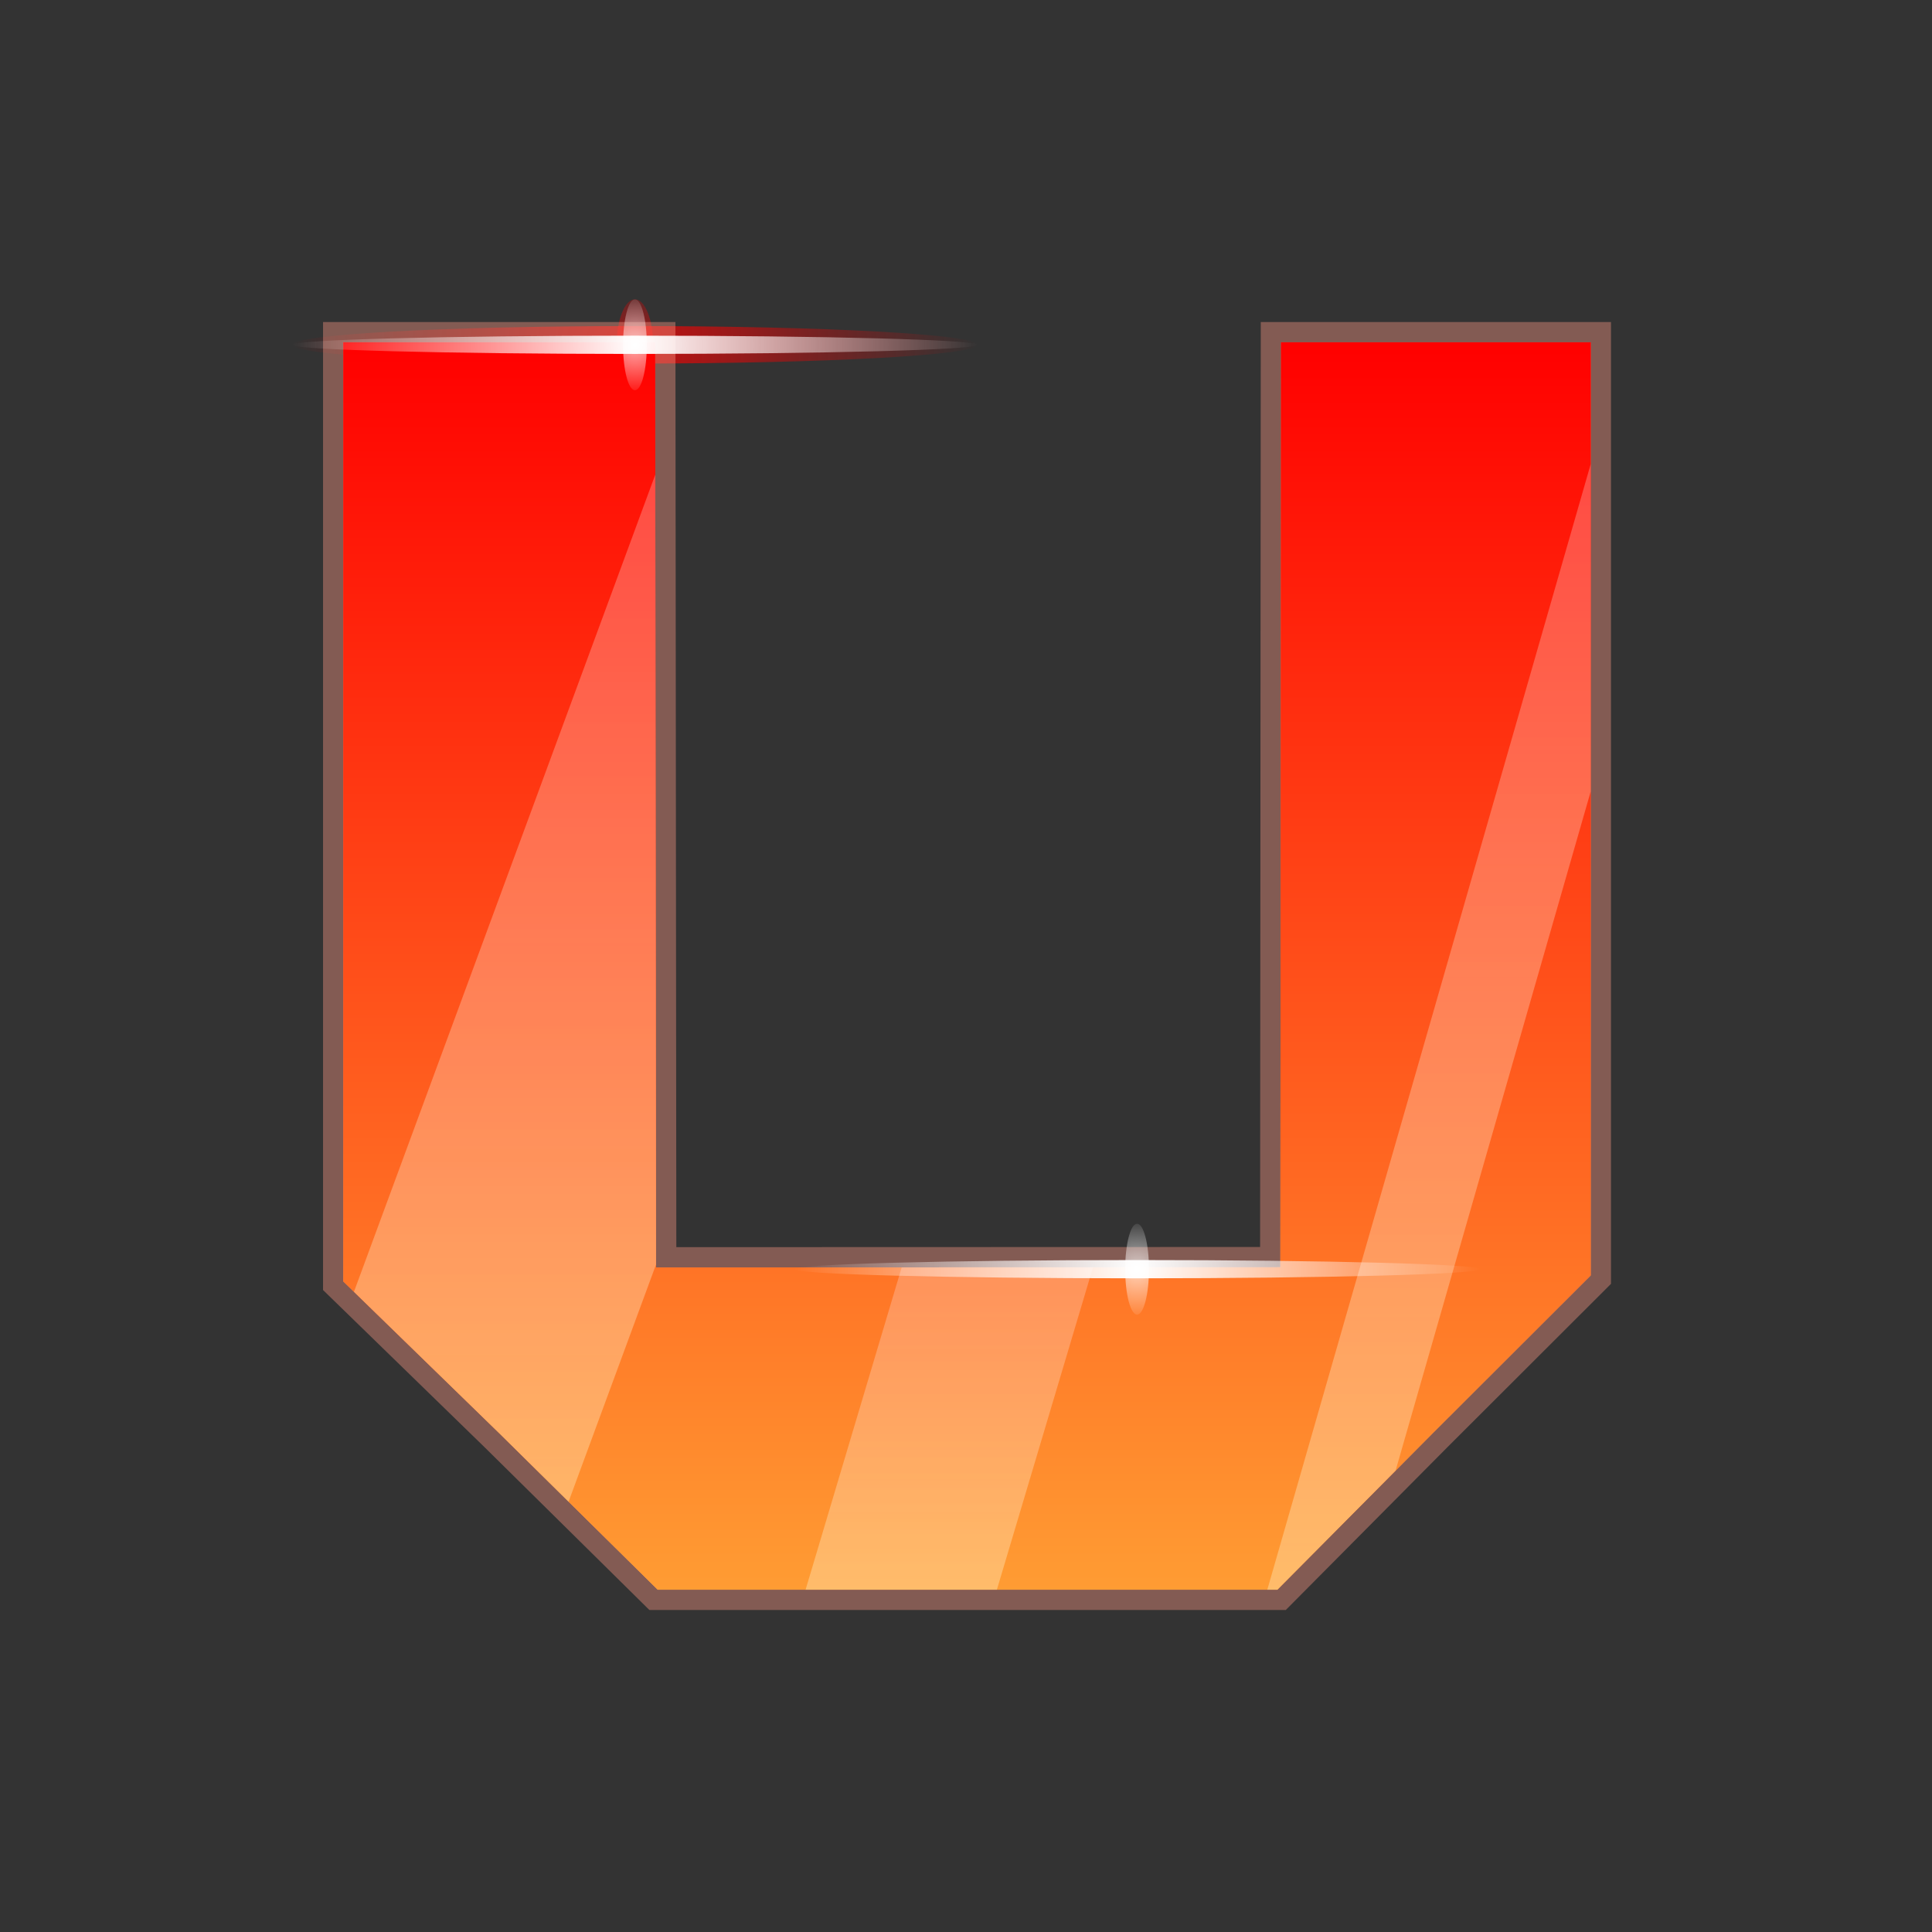 <svg version="1.1" xmlns="http://www.w3.org/2000/svg" xmlns:xlink="http://www.w3.org/1999/xlink" width="142.873" height="142.873" viewBox="0,0,142.873,142.873"><rect x="0" y="0" width="142.873" height="142.873" fill="#333333" stroke="none"/><defs><radialGradient cx="215.442" cy="134.06" r="6.019" gradientUnits="userSpaceOnUse" id="color-1"><stop offset="0" stop-color="#ff0000" stop-opacity="0.561"/><stop offset="1" stop-color="#ff0000" stop-opacity="0"/></radialGradient><radialGradient cx="215.442" cy="134.06" r="25.348" gradientUnits="userSpaceOnUse" id="color-2"><stop offset="0" stop-color="#ff0000" stop-opacity="0.698"/><stop offset="1" stop-color="#ff0000" stop-opacity="0"/></radialGradient><linearGradient x1="240" y1="133.878" x2="240" y2="226.122" gradientUnits="userSpaceOnUse" id="color-3"><stop offset="0" stop-color="#ff0000"/><stop offset="1" stop-color="#ff9c33"/></linearGradient><linearGradient x1="240" y1="133.878" x2="240" y2="226.122" gradientUnits="userSpaceOnUse" id="color-4"><stop offset="0" stop-color="#ff0000"/><stop offset="1" stop-color="#ff9c33"/></linearGradient><linearGradient x1="274.165" y1="142.883" x2="274.165" y2="226.122" gradientUnits="userSpaceOnUse" id="color-5"><stop offset="0" stop-color="#ffd9d9" stop-opacity="0.294"/><stop offset="1" stop-color="#fffdd9" stop-opacity="0.333"/></linearGradient><linearGradient x1="238.689" y1="202.282" x2="238.689" y2="226.122" gradientUnits="userSpaceOnUse" id="color-6"><stop offset="0" stop-color="#ffd9d9" stop-opacity="0.294"/><stop offset="1" stop-color="#fffdd9" stop-opacity="0.333"/></linearGradient><linearGradient x1="205.834" y1="143.661" x2="205.834" y2="219.614" gradientUnits="userSpaceOnUse" id="color-7"><stop offset="0" stop-color="#ffd9d9" stop-opacity="0.294"/><stop offset="1" stop-color="#fffdd9" stop-opacity="0.333"/></linearGradient><radialGradient cx="102.376" cy="64.462" r="0.001" gradientUnits="userSpaceOnUse" id="color-8"><stop offset="0" stop-color="#ffffff"/><stop offset="1" stop-color="#ffffff" stop-opacity="0"/></radialGradient><radialGradient cx="215.442" cy="134.06" r="25.348" gradientUnits="userSpaceOnUse" id="color-9"><stop offset="0" stop-color="#ffffff"/><stop offset="1" stop-color="#ffffff" stop-opacity="0"/></radialGradient><radialGradient cx="215.442" cy="134.06" r="3.924" gradientUnits="userSpaceOnUse" id="color-10"><stop offset="0" stop-color="#ffffff" stop-opacity="0.682"/><stop offset="1" stop-color="#ffffff" stop-opacity="0"/></radialGradient><radialGradient cx="252.576" cy="202.419" r="25.348" gradientUnits="userSpaceOnUse" id="color-11"><stop offset="0" stop-color="#ffffff"/><stop offset="1" stop-color="#ffffff" stop-opacity="0"/></radialGradient><radialGradient cx="252.576" cy="202.419" r="3.924" gradientUnits="userSpaceOnUse" id="color-12"><stop offset="0" stop-color="#ffffff" stop-opacity="0.682"/><stop offset="1" stop-color="#ffffff" stop-opacity="0"/></radialGradient></defs><g transform="translate(-168.489,-108.562)"><g stroke-miterlimit="10"><path d="M216.791,134.06c0,1.856 -0.604,3.361 -1.349,3.361c-0.745,0 -1.349,-1.505 -1.349,-3.361c0,-1.856 0.604,-3.361 1.349,-3.361c0.745,0 1.349,1.505 1.349,3.361z" fill="url(#color-1)" stroke="none" stroke-width="0"/><path d="M240.791,134.06c0,0.765 -11.349,1.386 -25.348,1.386c-14,0 -25.348,-0.62 -25.348,-1.386c0,-0.765 11.349,-1.386 25.348,-1.386c14,0 25.348,0.62 25.348,1.386z" fill="url(#color-2)" stroke="none" stroke-width="0"/><path d="M205.43,214.57l-11.552,-11.243v-69.45h23.061l0.066,68.414l46.168,-0.014l0.05,-68.4h22.901v69.004l-11.628,11.612l-11.545,11.628h-45.825z" fill="url(#color-3)" stroke-opacity="0.392" stroke="#ff9b85" stroke-width="3"/><path d="M205.43,214.57l-11.552,-11.243v-69.45h23.061l0.066,68.414l46.168,-0.014l0.05,-68.4h22.901v69.004l-11.628,11.612l-11.545,11.628h-45.825z" fill="url(#color-4)" stroke="none" stroke-width="0"/><g stroke="none" stroke-width="0"><path d="M262.948,226.122h-0.74l23.914,-83.239v24.212l-14.427,50.218z" fill="url(#color-5)"/><path d="M228.063,226.122l7.106,-23.836l14.147,-0.004l-7.107,23.841z" fill="url(#color-6)"/><path d="M205.43,214.57l-10.766,-10.478l22.284,-60.432l0.056,58.412l-6.468,17.541z" fill="url(#color-7)"/></g><path d="M204.752,128.925v0v0z" fill="url(#color-8)" stroke="none" stroke-width="0"/><path d="M240.791,134.06c0,0.373 -11.349,0.675 -25.348,0.675c-14,0 -25.348,-0.302 -25.348,-0.675c0,-0.373 11.349,-0.675 25.348,-0.675c14,0 25.348,0.302 25.348,0.675z" fill="url(#color-9)" stroke="none" stroke-width="0"/><path d="M216.322,134.06c0,1.856 -0.394,3.361 -0.879,3.361c-0.486,0 -0.879,-1.505 -0.879,-3.361c0,-1.856 0.394,-3.361 0.879,-3.361c0.486,0 0.879,1.505 0.879,3.361z" fill="url(#color-10)" stroke="none" stroke-width="0"/><path d="M277.925,202.419c0,0.373 -11.349,0.675 -25.348,0.675c-14,0 -25.348,-0.302 -25.348,-0.675c0,-0.373 11.349,-0.675 25.348,-0.675c14,0 25.348,0.302 25.348,0.675z" fill="url(#color-11)" stroke="none" stroke-width="0"/><path d="M253.456,202.419c0,1.856 -0.394,3.361 -0.879,3.361c-0.486,0 -0.879,-1.505 -0.879,-3.361c0,-1.856 0.394,-3.361 0.879,-3.361c0.486,0 0.879,1.505 0.879,3.361z" fill="url(#color-12)" stroke="none" stroke-width="0"/><path d="M168.489,251.435v-142.873h142.873v142.873z" fill="none" stroke="none" stroke-width="none"/></g></g></svg><!--rotationCenter:71.51136500000001:71.437695-->